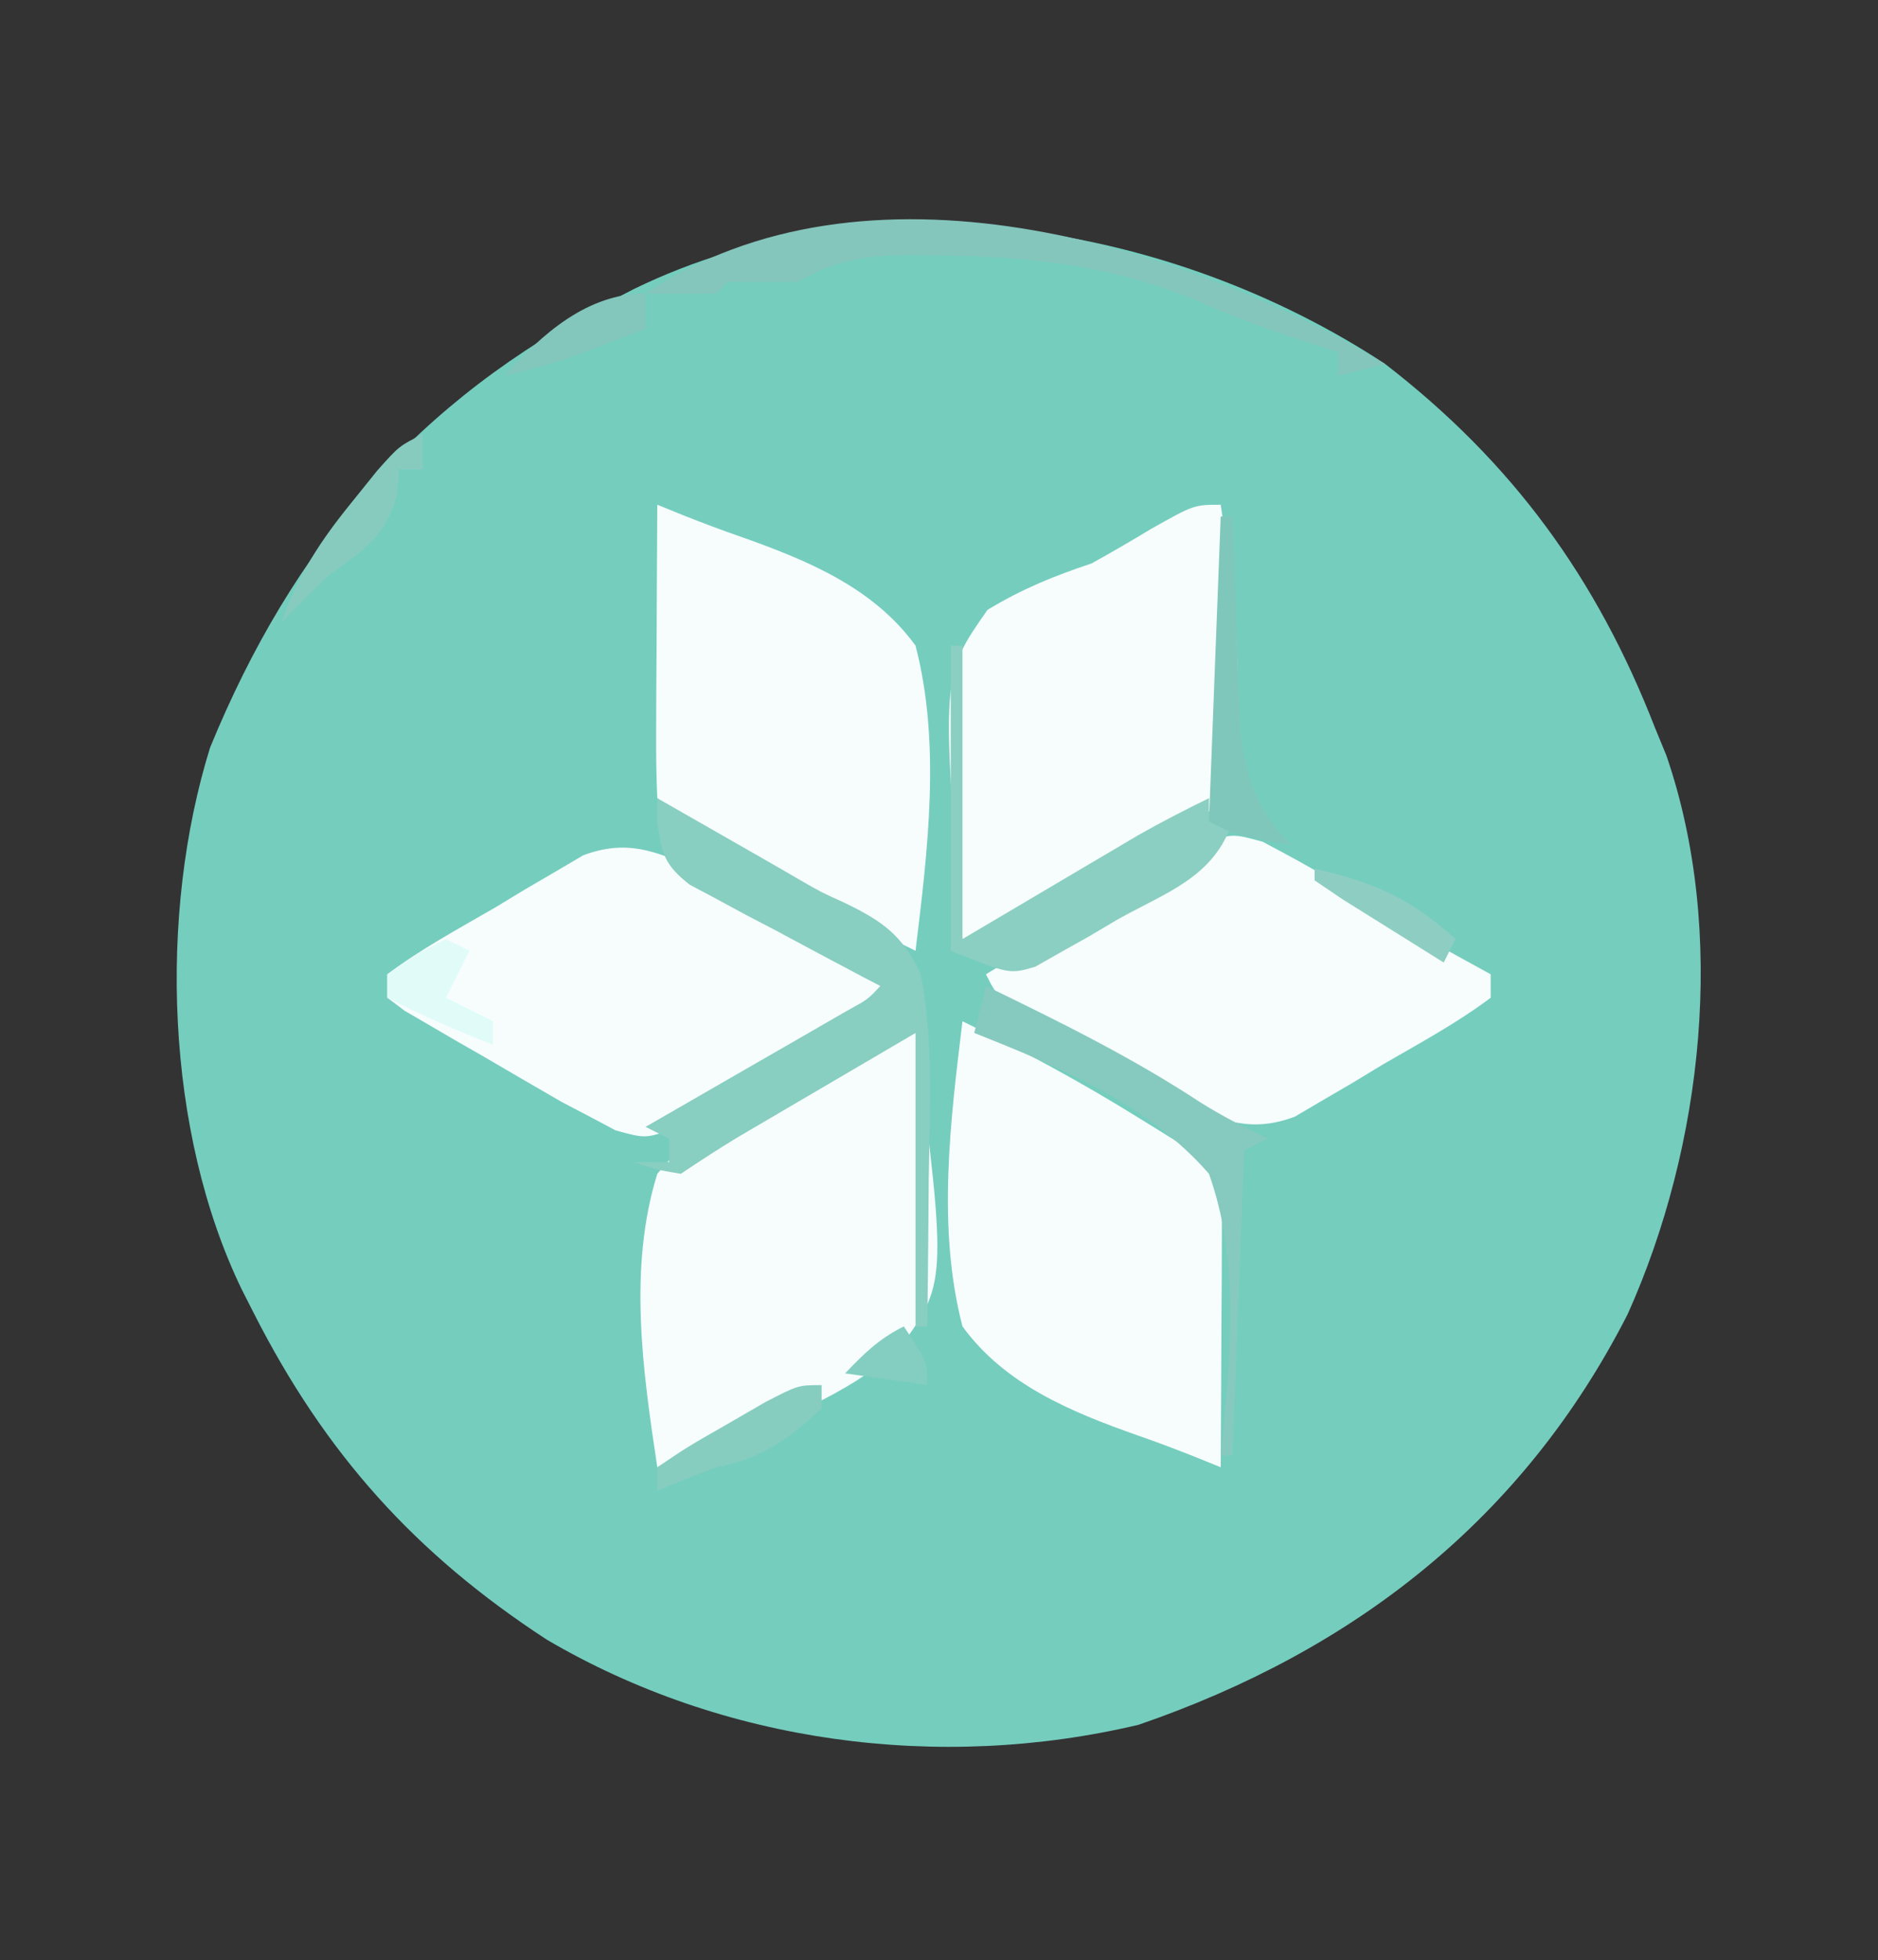<?xml version="1.0" encoding="UTF-8"?>
<svg version="1.1" xmlns="http://www.w3.org/2000/svg" width="160" height="167">
<rect width="100%" height="100%" fill="#333333" stroke="none"/>
<path d="M0 0 C10.868 8.387 18.045 18.258 23 31 C23.321 31.781 23.642 32.562 23.973 33.367 C29.147 48.432 27.085 66.671 20.68 80.941 C11.787 98.412 -2.641 109.631 -21 115.938 C-38.001 119.967 -56.408 117.499 -71.41 108.688 C-82.655 101.361 -90.316 92.8 -96.375 80.875 C-96.709 80.218 -97.043 79.561 -97.387 78.885 C-103.908 65.446 -104.529 46.921 -100.102 32.688 C-93.056 15.499 -82.451 3.071 -65.938 -5.375 C-65.289 -5.709 -64.641 -6.043 -63.973 -6.387 C-43.686 -16.281 -18.294 -12.035 0 0 Z " fill="#75CDBE" transform="translate(118,31)"/>
<path d="M0 0 C5.155 2.513 10.068 5.159 14.938 8.188 C15.801 8.72 15.801 8.72 16.682 9.264 C20.853 11.853 20.853 11.853 22 13 C22.087 14.854 22.107 16.711 22.098 18.566 C22.094 19.691 22.091 20.816 22.088 21.975 C22.08 23.159 22.071 24.343 22.062 25.562 C22.058 26.75 22.053 27.938 22.049 29.162 C22.037 32.108 22.021 35.054 22 38 C21.262 37.7 20.524 37.401 19.763 37.092 C18.145 36.452 16.517 35.834 14.872 35.268 C9.219 33.265 3.615 30.964 0 26 C-2.184 17.588 -1.033 8.532 0 0 Z " fill="#F7FDFC" transform="translate(82,87)"/>
<path d="M0 0 C1.107 0.45 1.107 0.45 2.237 0.908 C3.855 1.548 5.483 2.166 7.128 2.732 C12.781 4.735 18.385 7.036 22 12 C24.184 20.412 23.033 29.468 22 38 C16.845 35.487 11.932 32.841 7.062 29.812 C6.487 29.457 5.911 29.102 5.318 28.736 C1.147 26.147 1.147 26.147 0 25 C-0.087 23.146 -0.107 21.289 -0.098 19.434 C-0.094 18.309 -0.091 17.184 -0.088 16.025 C-0.08 14.841 -0.071 13.657 -0.062 12.438 C-0.058 11.25 -0.053 10.062 -0.049 8.838 C-0.037 5.892 -0.021 2.946 0 0 Z " fill="#F7FDFD" transform="translate(56,43)"/>
<path d="M0 0 C0.722 0.401 1.443 0.802 2.187 1.215 C3.374 1.873 3.374 1.873 4.585 2.545 C5.803 3.234 5.803 3.234 7.046 3.938 C7.873 4.393 8.701 4.849 9.554 5.319 C15.666 8.74 15.666 8.74 16.796 11 C13.417 13.072 10.016 15.102 6.608 17.125 C5.649 17.714 4.689 18.303 3.7 18.91 C2.303 19.732 2.303 19.732 0.878 20.571 C0.024 21.084 -0.829 21.597 -1.709 22.126 C-4.204 23 -4.204 23 -6.759 22.297 C-7.969 21.655 -7.969 21.655 -9.204 21 C-10.258 20.449 -10.258 20.449 -11.332 19.887 C-13.565 18.599 -15.793 17.305 -18.017 16 C-18.805 15.549 -19.593 15.098 -20.405 14.633 C-21.15 14.197 -21.894 13.762 -22.661 13.313 C-23.342 12.917 -24.022 12.521 -24.723 12.114 C-25.212 11.746 -25.7 11.379 -26.204 11 C-26.204 10.34 -26.204 9.68 -26.204 9 C-23.323 6.832 -20.133 5.12 -17.017 3.313 C-16.152 2.789 -15.288 2.265 -14.397 1.725 C-13.556 1.234 -12.715 0.744 -11.849 0.239 C-11.079 -0.215 -10.309 -0.668 -9.516 -1.135 C-5.891 -2.491 -3.428 -1.555 0 0 Z " fill="#F7FDFD" transform="translate(59.204,74)"/>
<path d="M0 0 C2.069 1.101 4.113 2.192 6.113 3.414 C6.764 3.809 7.416 4.204 8.087 4.611 C9.084 5.223 9.084 5.223 10.101 5.847 C14.684 8.697 14.684 8.697 19.414 11.285 C19.414 11.945 19.414 12.605 19.414 13.285 C16.532 15.453 13.343 17.165 10.226 18.972 C9.362 19.496 8.497 20.02 7.607 20.56 C6.766 21.051 5.925 21.541 5.058 22.047 C4.288 22.5 3.518 22.953 2.725 23.42 C-0.9 24.776 -3.363 23.84 -6.791 22.285 C-7.512 21.884 -8.234 21.483 -8.977 21.07 C-9.769 20.631 -10.56 20.192 -11.375 19.74 C-12.188 19.28 -13 18.821 -13.836 18.347 C-14.664 17.892 -15.492 17.436 -16.344 16.967 C-22.457 13.545 -22.457 13.545 -23.586 11.285 C-20.208 9.213 -16.806 7.183 -13.399 5.16 C-12.439 4.571 -11.48 3.982 -10.491 3.375 C-9.559 2.827 -8.628 2.279 -7.668 1.715 C-6.815 1.201 -5.961 0.688 -5.082 0.159 C-2.586 -0.715 -2.586 -0.715 0 0 Z " fill="#F6FDFC" transform="translate(107.586,71.715)"/>
<path d="M0 0 C1.236 8.193 2.496 16.964 0 25 C-4.935 31.037 -12.729 34.516 -20 37 C-20.66 37 -21.32 37 -22 37 C-23.794 14.559 -23.794 14.559 -19.867 8.957 C-16.96 7.188 -14.224 6.073 -11 5 C-9.295 4.052 -7.605 3.075 -5.938 2.062 C-2.27 0 -2.27 0 0 0 Z " fill="#F7FDFC" transform="translate(104,43)"/>
<path d="M0 0 C2.699 21.374 2.699 21.374 -1.588 27.133 C-6.144 30.927 -11.457 33.051 -17 35 C-18.669 35.661 -20.336 36.326 -22 37 C-23.236 28.807 -24.496 20.036 -22 12 C-17.426 6.404 -7.492 0 0 0 Z " fill="#F7FDFD" transform="translate(78,88)"/>
<path d="M0 0 C10.254 5.859 10.254 5.859 12.118 6.947 C13.988 8.024 13.988 8.024 15.957 8.912 C19.214 10.497 20.819 11.631 22.43 14.91 C23.565 20.641 23.207 26.627 23.125 32.438 C23.116 33.646 23.107 34.854 23.098 36.1 C23.074 39.067 23.041 42.033 23 45 C22.67 45 22.34 45 22 45 C22 36.75 22 28.5 22 20 C19.257 21.609 16.514 23.218 13.688 24.875 C12.827 25.379 11.967 25.883 11.081 26.402 C10.398 26.803 9.715 27.204 9.012 27.617 C8.315 28.026 7.619 28.434 6.901 28.855 C5.238 29.856 3.615 30.923 2 32 C-0.188 31.625 -0.188 31.625 -2 31 C-1.01 31 -0.02 31 1 31 C1 30.34 1 29.68 1 29 C0.34 28.67 -0.32 28.34 -1 28 C-0.43 27.672 0.141 27.344 0.728 27.006 C3.299 25.527 5.868 24.045 8.438 22.562 C9.335 22.046 10.233 21.53 11.158 20.998 C12.012 20.505 12.866 20.012 13.746 19.504 C14.537 19.048 15.328 18.593 16.142 18.123 C17.946 17.134 17.946 17.134 19 16 C18.46 15.718 17.92 15.436 17.364 15.146 C14.922 13.861 12.493 12.556 10.062 11.25 C9.212 10.807 8.362 10.363 7.486 9.906 C6.677 9.468 5.869 9.03 5.035 8.578 C4.286 8.18 3.537 7.782 2.766 7.372 C0.603 5.692 0.337 4.674 0 2 C0 1.34 0 0.68 0 0 Z " fill="#88CEC1" transform="translate(56,68)"/>
<path d="M0 0 C6.274 3.043 12.45 6.085 18.281 9.922 C20.132 11.083 22.033 12.051 24 13 C23.01 13.495 23.01 13.495 22 14 C21.67 22.58 21.34 31.16 21 40 C20.67 40 20.34 40 20 40 C20.112 39.004 20.112 39.004 20.226 37.987 C20.901 30.641 21.519 23.045 19 16 C13.825 10.042 6.218 6.858 -1 4 C-0.67 2.68 -0.34 1.36 0 0 Z " fill="#86CABF" transform="translate(84,84)"/>
<path d="M0 0 C0.33 0 0.66 0 1 0 C1 8.25 1 16.5 1 25 C6.415 21.801 6.415 21.801 11.829 18.598 C12.509 18.197 13.19 17.796 13.891 17.383 C14.582 16.974 15.273 16.566 15.985 16.145 C17.959 15.023 19.96 13.996 22 13 C22 13.66 22 14.32 22 15 C22.66 15 23.32 15 24 15 C22.424 19.729 18.457 20.97 14.25 23.312 C13.438 23.793 12.626 24.273 11.789 24.768 C10.998 25.212 10.206 25.656 9.391 26.113 C8.308 26.729 8.308 26.729 7.204 27.357 C5 28 5 28 0 26 C0 17.42 0 8.84 0 0 Z " fill="#8BCFC2" transform="translate(81,55)"/>
<path d="M0 0 C-1.32 0.33 -2.64 0.66 -4 1 C-4 0.34 -4 -0.32 -4 -1 C-4.568 -1.182 -5.137 -1.364 -5.723 -1.551 C-9.393 -2.746 -12.918 -3.963 -16.438 -5.562 C-23.662 -8.478 -30.648 -9.184 -38.375 -9.25 C-39.065 -9.259 -39.755 -9.269 -40.467 -9.278 C-44.214 -9.255 -46.76 -8.859 -50 -7 C-52 -6.961 -54 -6.956 -56 -7 C-56.33 -6.67 -56.66 -6.34 -57 -6 C-59 -5.959 -61 -5.957 -63 -6 C-44.286 -18.476 -17.512 -10.356 0 0 Z " fill="#84C5BC" transform="translate(118,31)"/>
<path d="M0 0 C0.33 0 0.66 0 1 0 C1.02 0.61 1.04 1.22 1.06 1.848 C1.156 4.629 1.265 7.408 1.375 10.188 C1.406 11.147 1.437 12.107 1.469 13.096 C1.507 14.027 1.546 14.958 1.586 15.918 C1.617 16.772 1.649 17.625 1.681 18.505 C2.182 22.424 3.197 25.197 6 28 C1.25 27.125 1.25 27.125 -1 26 C-0.67 17.42 -0.34 8.84 0 0 Z " fill="#80C7BB" transform="translate(104,44)"/>
<path d="M0 0 C0 0.99 0 1.98 0 3 C-0.66 3 -1.32 3 -2 3 C-2.062 3.743 -2.124 4.485 -2.188 5.25 C-3.259 8.875 -4.973 9.818 -8 12 C-9.351 13.315 -10.691 14.643 -12 16 C-10.604 11.958 -8.694 9.059 -6 5.75 C-4.948 4.443 -4.948 4.443 -3.875 3.109 C-2 1 -2 1 0 0 Z " fill="#87CBBF" transform="translate(36,37)"/>
<path d="M0 0 C0 0.66 0 1.32 0 2 C-2.912 4.67 -5.128 6.274 -9 7 C-10.674 7.647 -12.343 8.31 -14 9 C-14 8.34 -14 7.68 -14 7 C-11.445 5.273 -11.445 5.273 -8.125 3.375 C-7.034 2.743 -5.944 2.112 -4.82 1.461 C-2 0 -2 0 0 0 Z " fill="#86CDC0" transform="translate(70,118)"/>
<path d="M0 0 C0.66 0.33 1.32 0.66 2 1 C1.34 2.32 0.68 3.64 0 5 C1.32 5.66 2.64 6.32 4 7 C4 7.66 4 8.32 4 9 C0.917 7.801 -2.063 6.523 -5 5 C-5 4.34 -5 3.68 -5 3 C-2.625 1.312 -2.625 1.312 0 0 Z " fill="#E1FBF9" transform="translate(38,80)"/>
<path d="M0 0 C0 0.99 0 1.98 0 3 C-1.249 3.482 -2.499 3.96 -3.75 4.438 C-4.794 4.838 -4.794 4.838 -5.859 5.246 C-7.891 5.961 -9.904 6.514 -12 7 C-8.838 3.473 -4.982 0 0 0 Z " fill="#83C6BC" transform="translate(55,25)"/>
<path d="M0 0 C5.023 1.182 8.095 2.45 12 6 C11.67 6.66 11.34 7.32 11 8 C9.164 6.858 7.331 5.712 5.5 4.562 C4.479 3.924 3.458 3.286 2.406 2.629 C1.612 2.091 0.818 1.554 0 1 C0 0.67 0 0.34 0 0 Z " fill="#8ECEC2" transform="translate(112,74)"/>
<path d="M0 0 C2 3 2 3 2 5 C-0.31 4.67 -2.62 4.34 -5 4 C-3.366 2.292 -2.131 1.065 0 0 Z " fill="#83CEC1" transform="translate(77,113)"/>
</svg>
